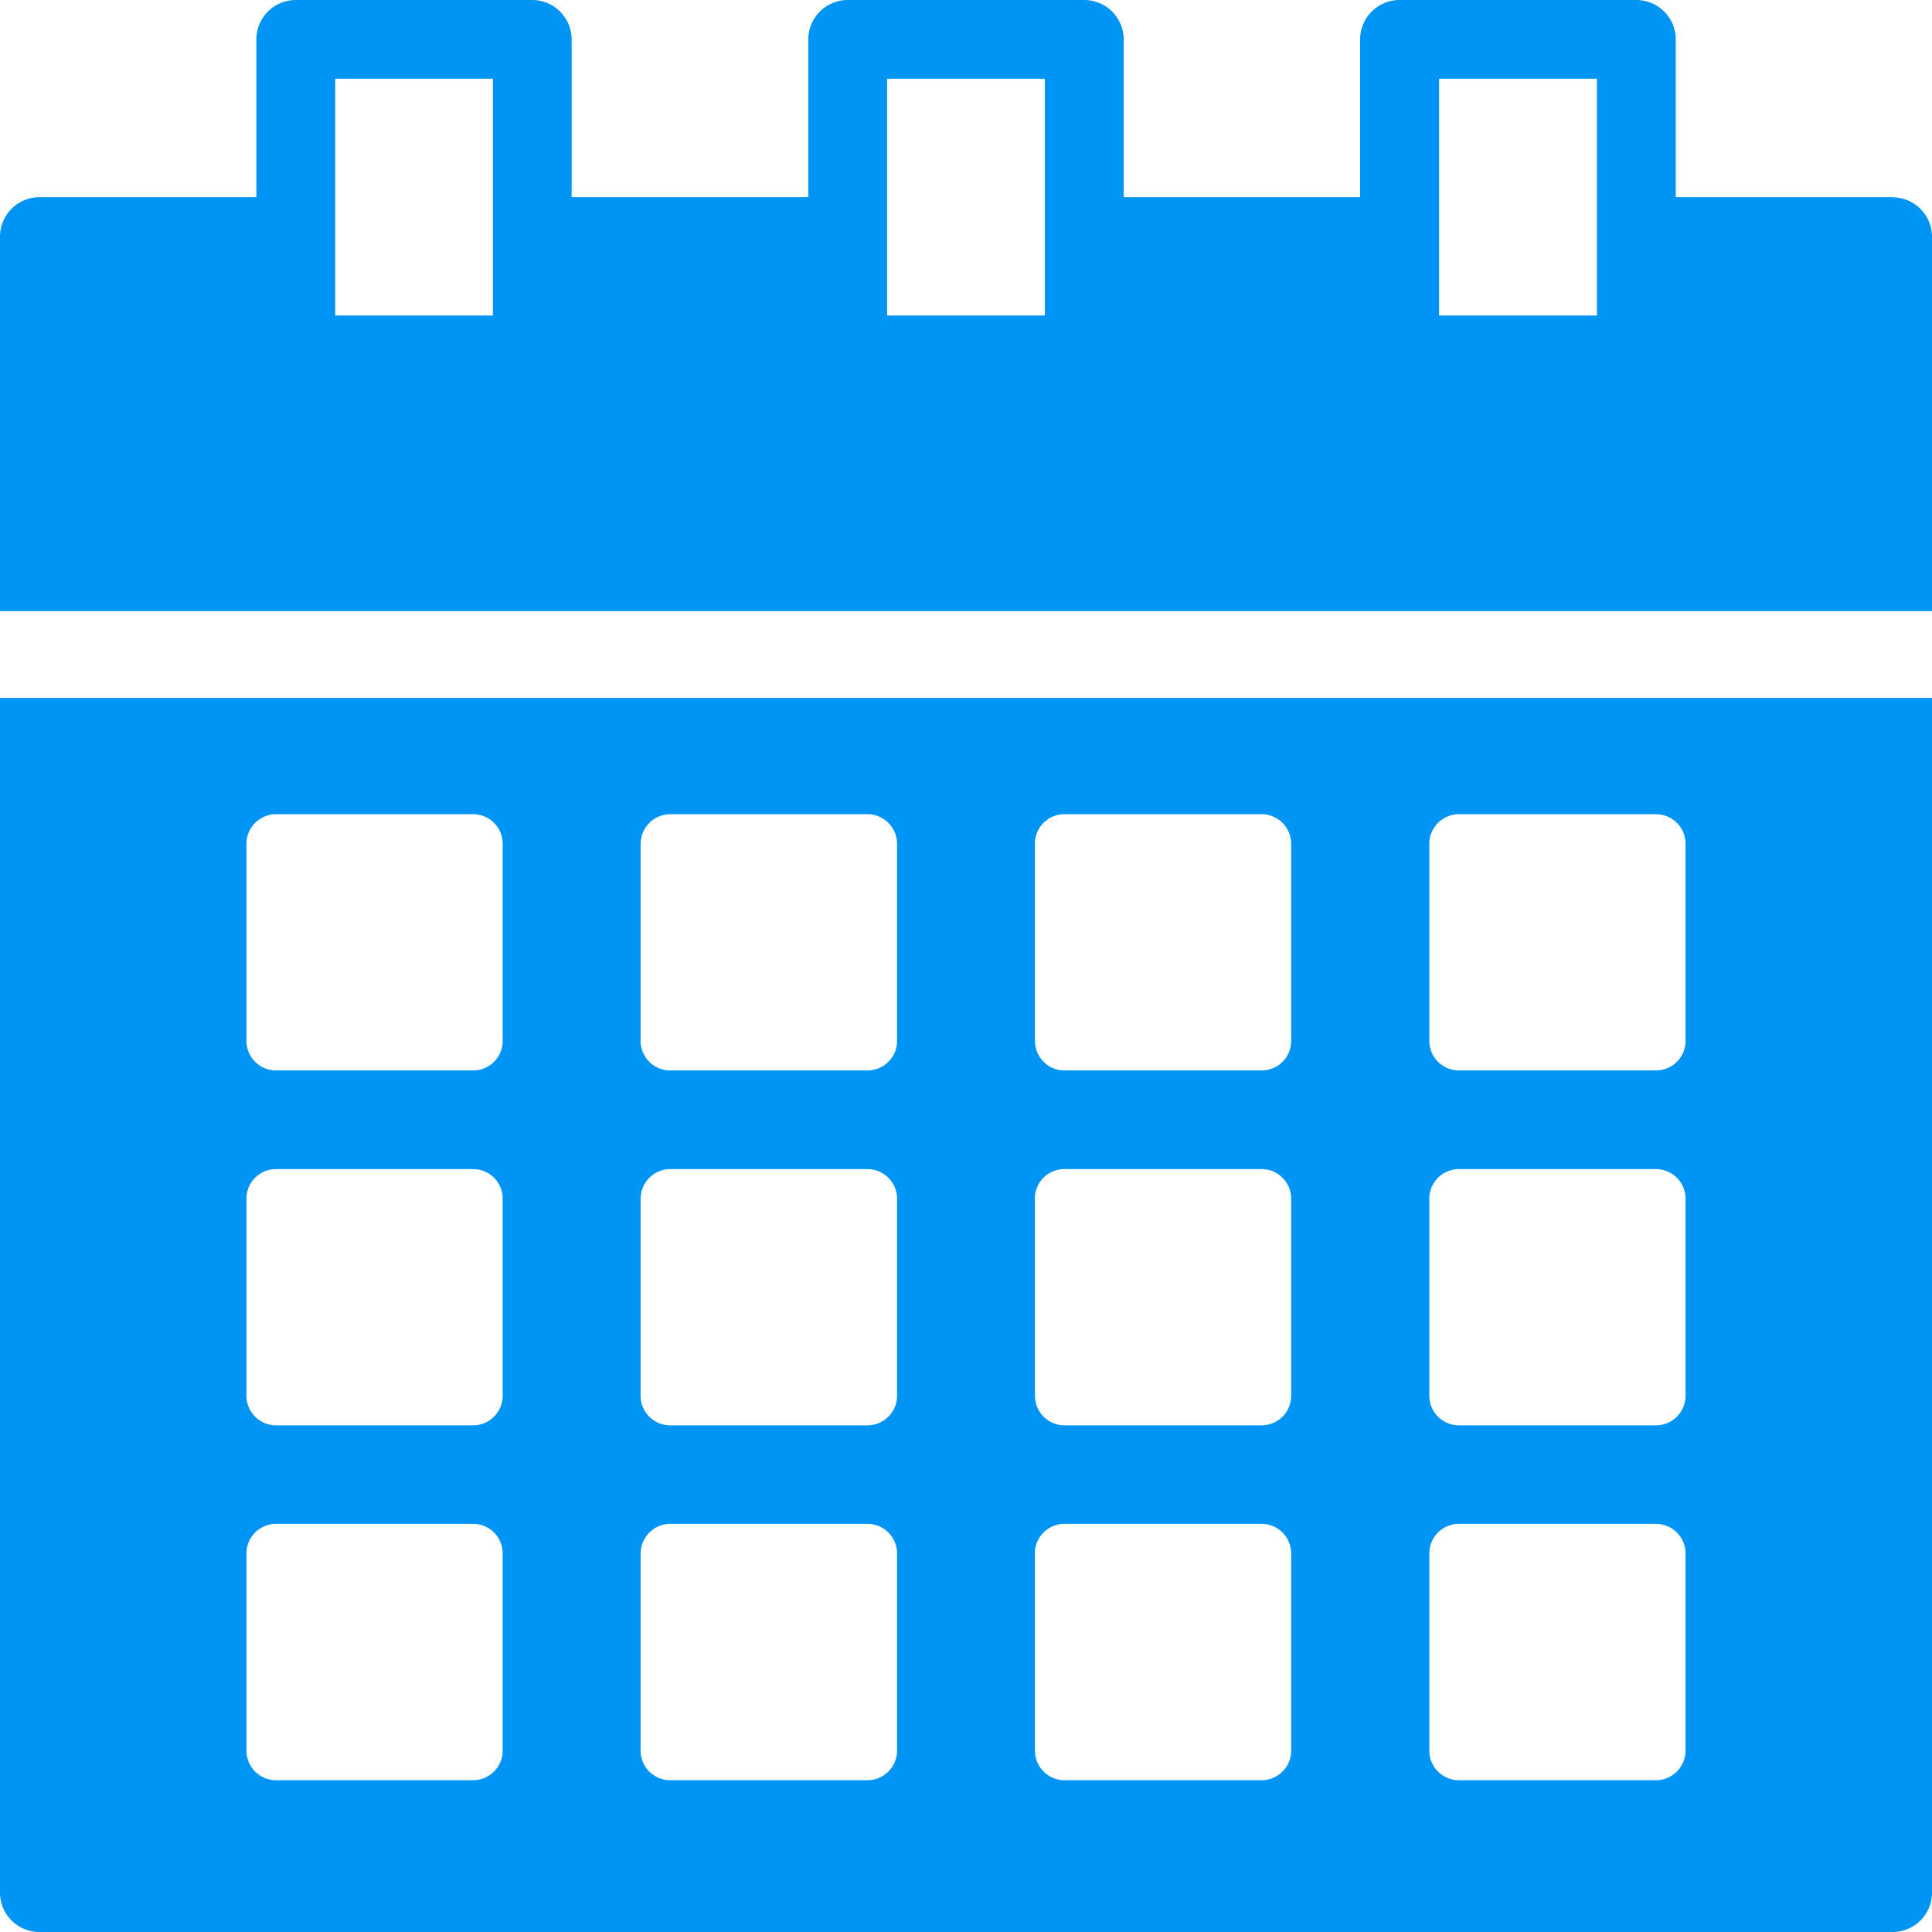 <svg width="16" height="16" fill="none" xmlns="http://www.w3.org/2000/svg"><g fill="#0094F4" clip-path="url(#a)"><path d="M15.674 1.633h-1.796V.327A.327.327 0 0 0 13.55 0h-1.96a.327.327 0 0 0-.326.327v1.306H9.306V.327A.327.327 0 0 0 8.98 0H7.02a.327.327 0 0 0-.326.327v1.306h-1.96V.327A.327.327 0 0 0 4.409 0H2.45a.327.327 0 0 0-.327.327v1.306H.327A.327.327 0 0 0 0 1.959v3.102h16V1.96a.327.327 0 0 0-.326-.326zm-11.592.98H2.776V.652h1.306v1.96zm4.571 0H7.347V.652h1.306v1.96zm4.572 0h-1.307V.652h1.307v1.96zM0 15.674c0 .18.146.326.327.326h15.347c.18 0 .326-.146.326-.326V5.78H0v9.893zm11.837-8.686c0-.135.11-.245.245-.245h1.632c.136 0 .245.11.245.245V8.62c0 .136-.11.245-.245.245h-1.632a.245.245 0 0 1-.245-.245V6.988zm0 2.939c0-.136.11-.245.245-.245h1.632c.136 0 .245.11.245.245v1.632c0 .135-.11.245-.245.245h-1.632a.245.245 0 0 1-.245-.245V9.927zm0 2.938c0-.135.11-.245.245-.245h1.632c.136 0 .245.11.245.245v1.633c0 .135-.11.245-.245.245h-1.632a.245.245 0 0 1-.245-.245v-1.633zM8.57 6.988c0-.135.11-.245.245-.245h1.633c.135 0 .245.11.245.245V8.62c0 .136-.11.245-.245.245H8.816a.245.245 0 0 1-.245-.245V6.988zm0 2.939c0-.136.11-.245.245-.245h1.633c.135 0 .245.11.245.245v1.632c0 .135-.11.245-.245.245H8.816a.245.245 0 0 1-.245-.245V9.927zm0 2.938c0-.135.11-.245.245-.245h1.633c.135 0 .245.11.245.245v1.633c0 .135-.11.245-.245.245H8.816a.245.245 0 0 1-.245-.245v-1.633zM5.306 6.988c0-.135.11-.245.245-.245h1.633c.135 0 .245.11.245.245V8.62c0 .136-.11.245-.245.245H5.55a.245.245 0 0 1-.245-.245V6.988zm0 2.939c0-.136.11-.245.245-.245h1.633c.135 0 .245.11.245.245v1.632c0 .135-.11.245-.245.245H5.55a.245.245 0 0 1-.245-.245V9.927zm0 2.938c0-.135.11-.245.245-.245h1.633c.135 0 .245.11.245.245v1.633c0 .135-.11.245-.245.245H5.55a.245.245 0 0 1-.245-.245v-1.633zM2.041 6.988c0-.135.11-.245.245-.245h1.632c.136 0 .245.11.245.245V8.62c0 .136-.11.245-.245.245H2.286a.245.245 0 0 1-.245-.245V6.988zm0 2.939c0-.136.11-.245.245-.245h1.632c.136 0 .245.11.245.245v1.632c0 .135-.11.245-.245.245H2.286a.245.245 0 0 1-.245-.245V9.927zm0 2.938c0-.135.11-.245.245-.245h1.632c.136 0 .245.11.245.245v1.633c0 .135-.11.245-.245.245H2.286a.245.245 0 0 1-.245-.245v-1.633z"/></g><defs><clipPath id="a"><path fill="#fff" d="M0 0h16v16H0z"/></clipPath></defs></svg>